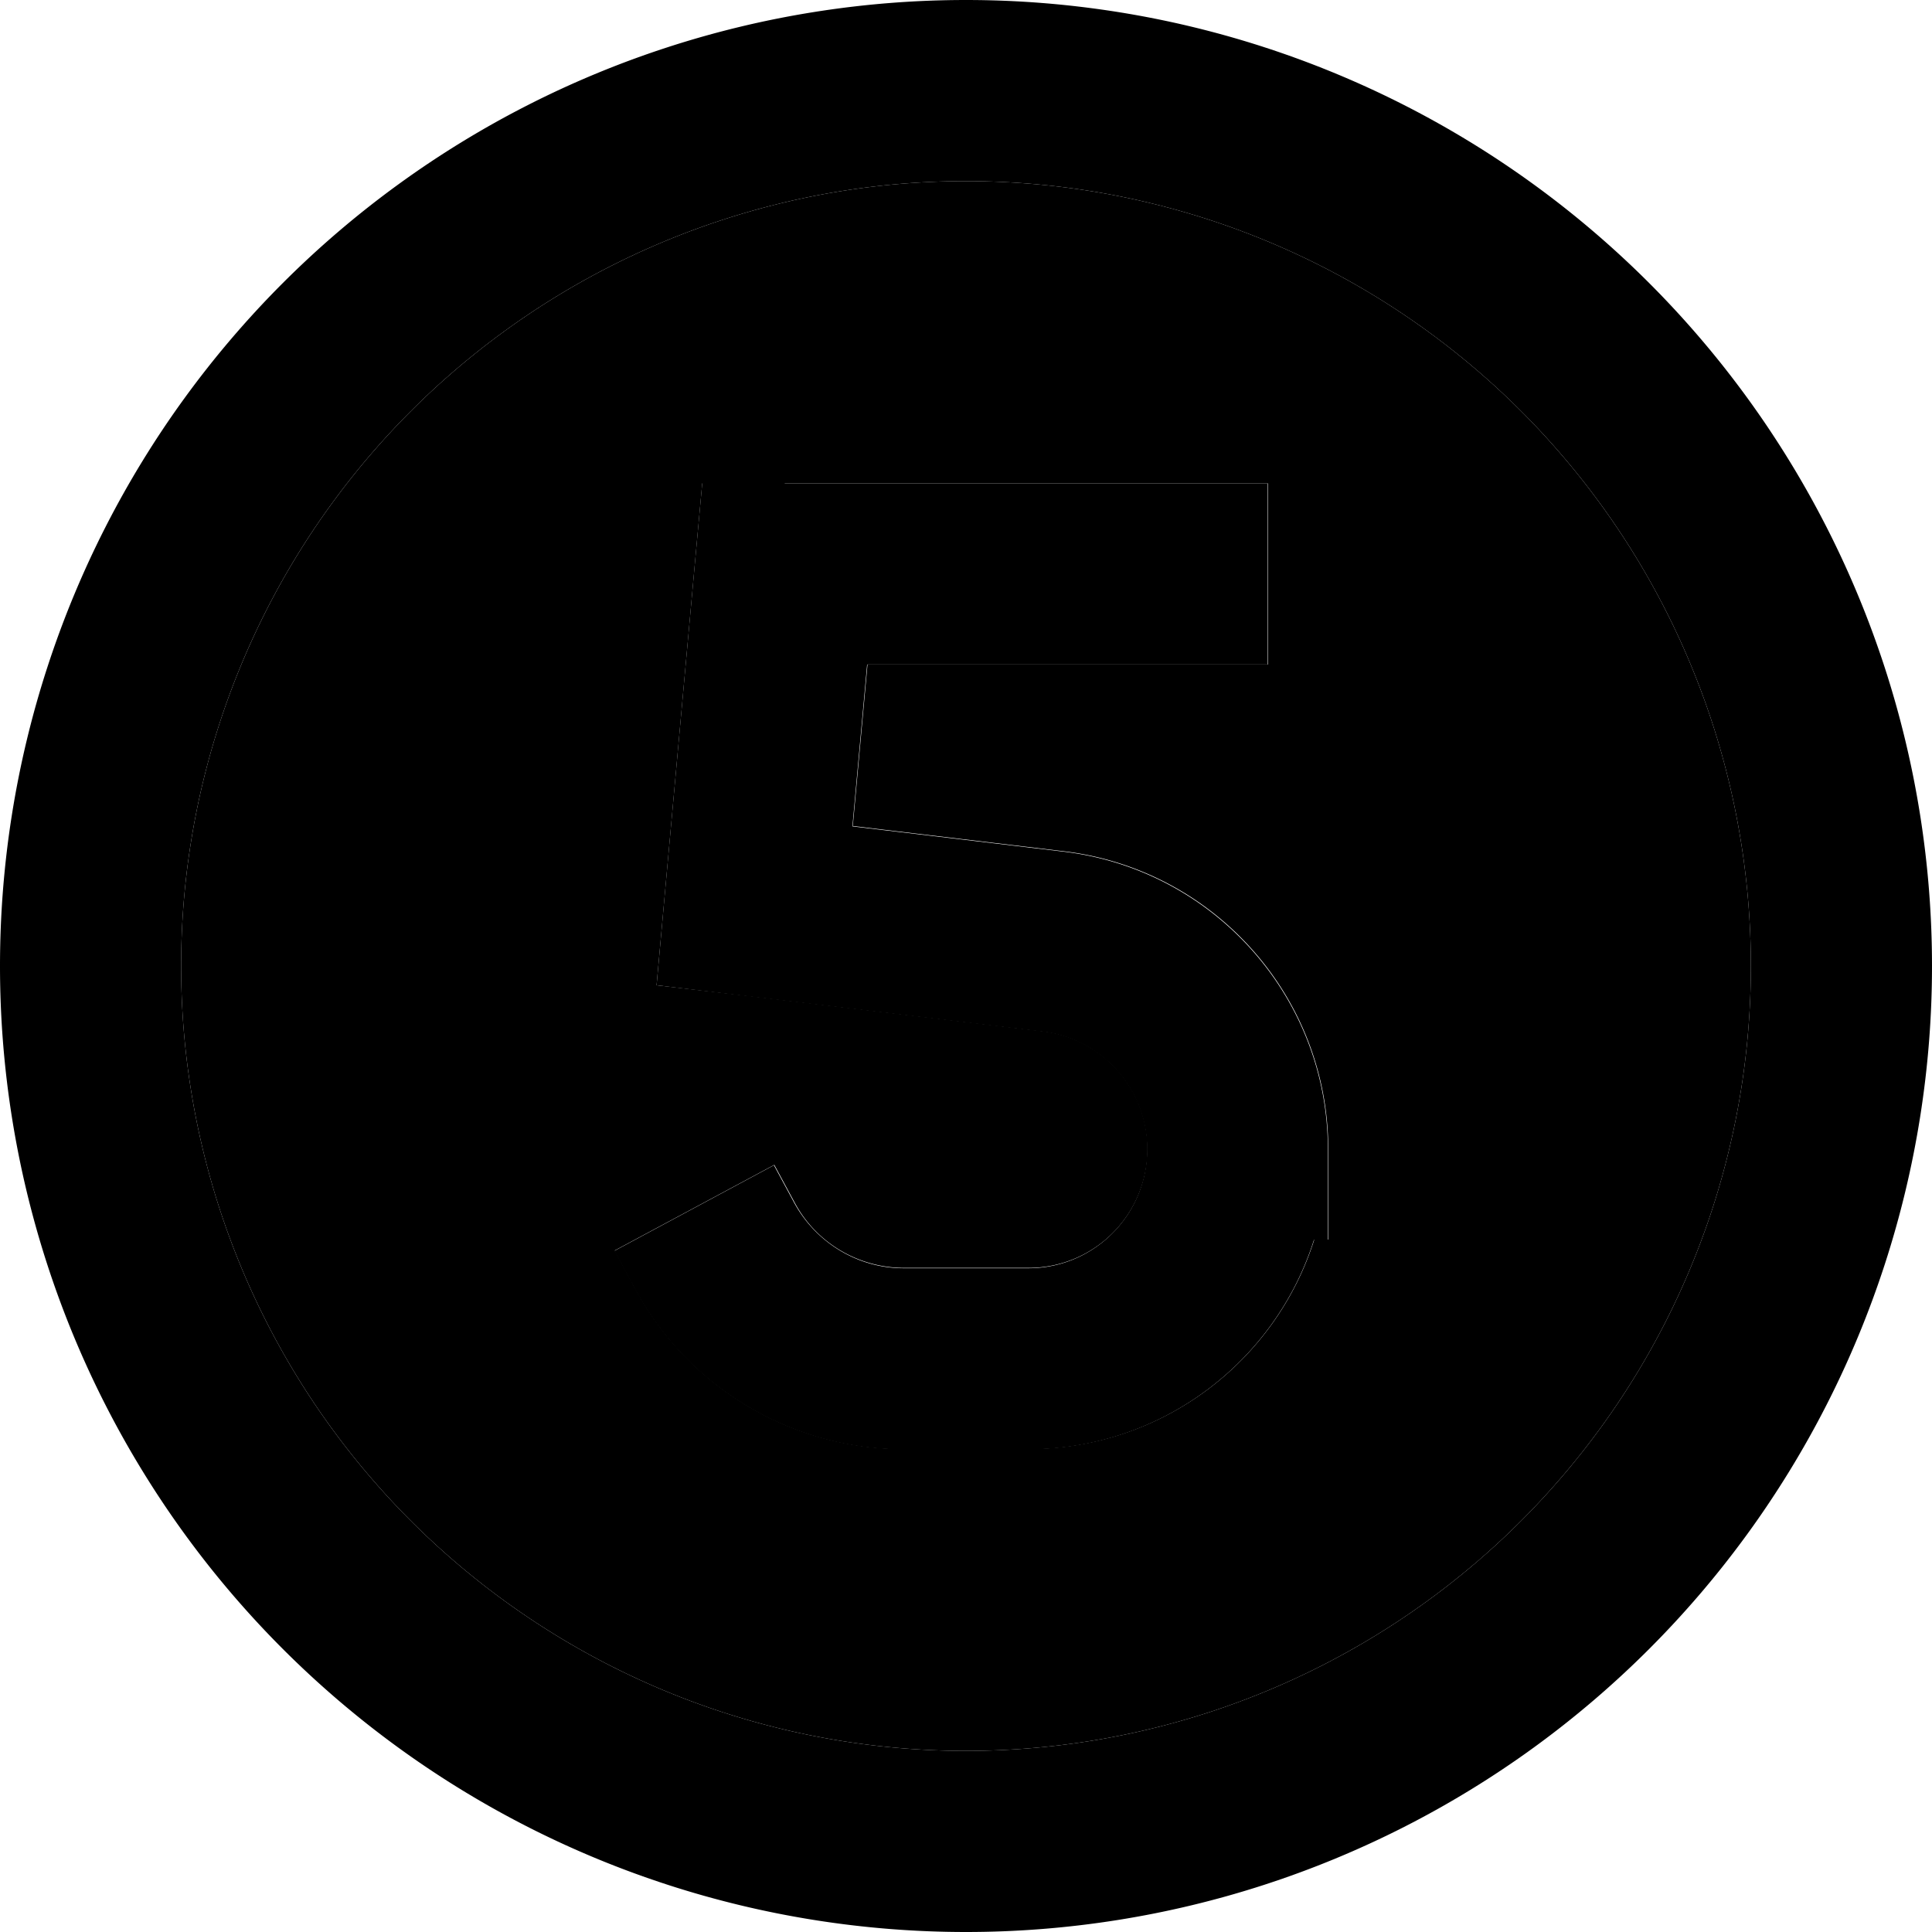 <svg xmlns="http://www.w3.org/2000/svg" viewBox="0 0 512 512"><path class="pr-icon-duotone-secondary" d="M48 256a208 208 0 1 0 416 0A208 208 0 1 0 48 256zm114.9 75.4l42.3-22.7 5.4 10c5.7 10.7 16.9 17.3 29 17.3l33 0c17.4 0 31.5-14.1 31.5-31.5c0-15.9-11.9-29.3-27.7-31.2l-79.1-9.5L174 261.1l2.1-23.2 8-88 2-21.8 21.9 0 104 0 24 0 0 48-24 0-82.1 0L226 218.9l56 6.7c39.9 4.8 70 38.7 70 78.9l0 24-3.7 0c-10.2 32.2-40.2 55.5-75.8 55.5l-33 0c-29.8 0-57.1-16.4-71.2-42.6l-5.4-10z"/><path class="pr-icon-duotone-primary" d="M256 48a208 208 0 1 1 0 416 208 208 0 1 1 0-416zm0 464A256 256 0 1 0 256 0a256 256 0 1 0 0 512zM208 128l-21.9 0-2 21.8-8 88L174 261.1l23.2 2.8 79.1 9.5c15.8 1.9 27.7 15.3 27.7 31.2c0 17.4-14.1 31.5-31.5 31.5l-33 0c-12.1 0-23.2-6.7-29-17.3l-5.4-10-42.3 22.7 5.4 10c14.1 26.2 41.5 42.6 71.2 42.6l33 0c35.5 0 65.6-23.3 75.8-55.5l3.7 0 0-24c0-40.2-30.1-74.1-70-78.9l-56-6.7 3.9-42.9 82.1 0 24 0 0-48-24 0-104 0z"/></svg>